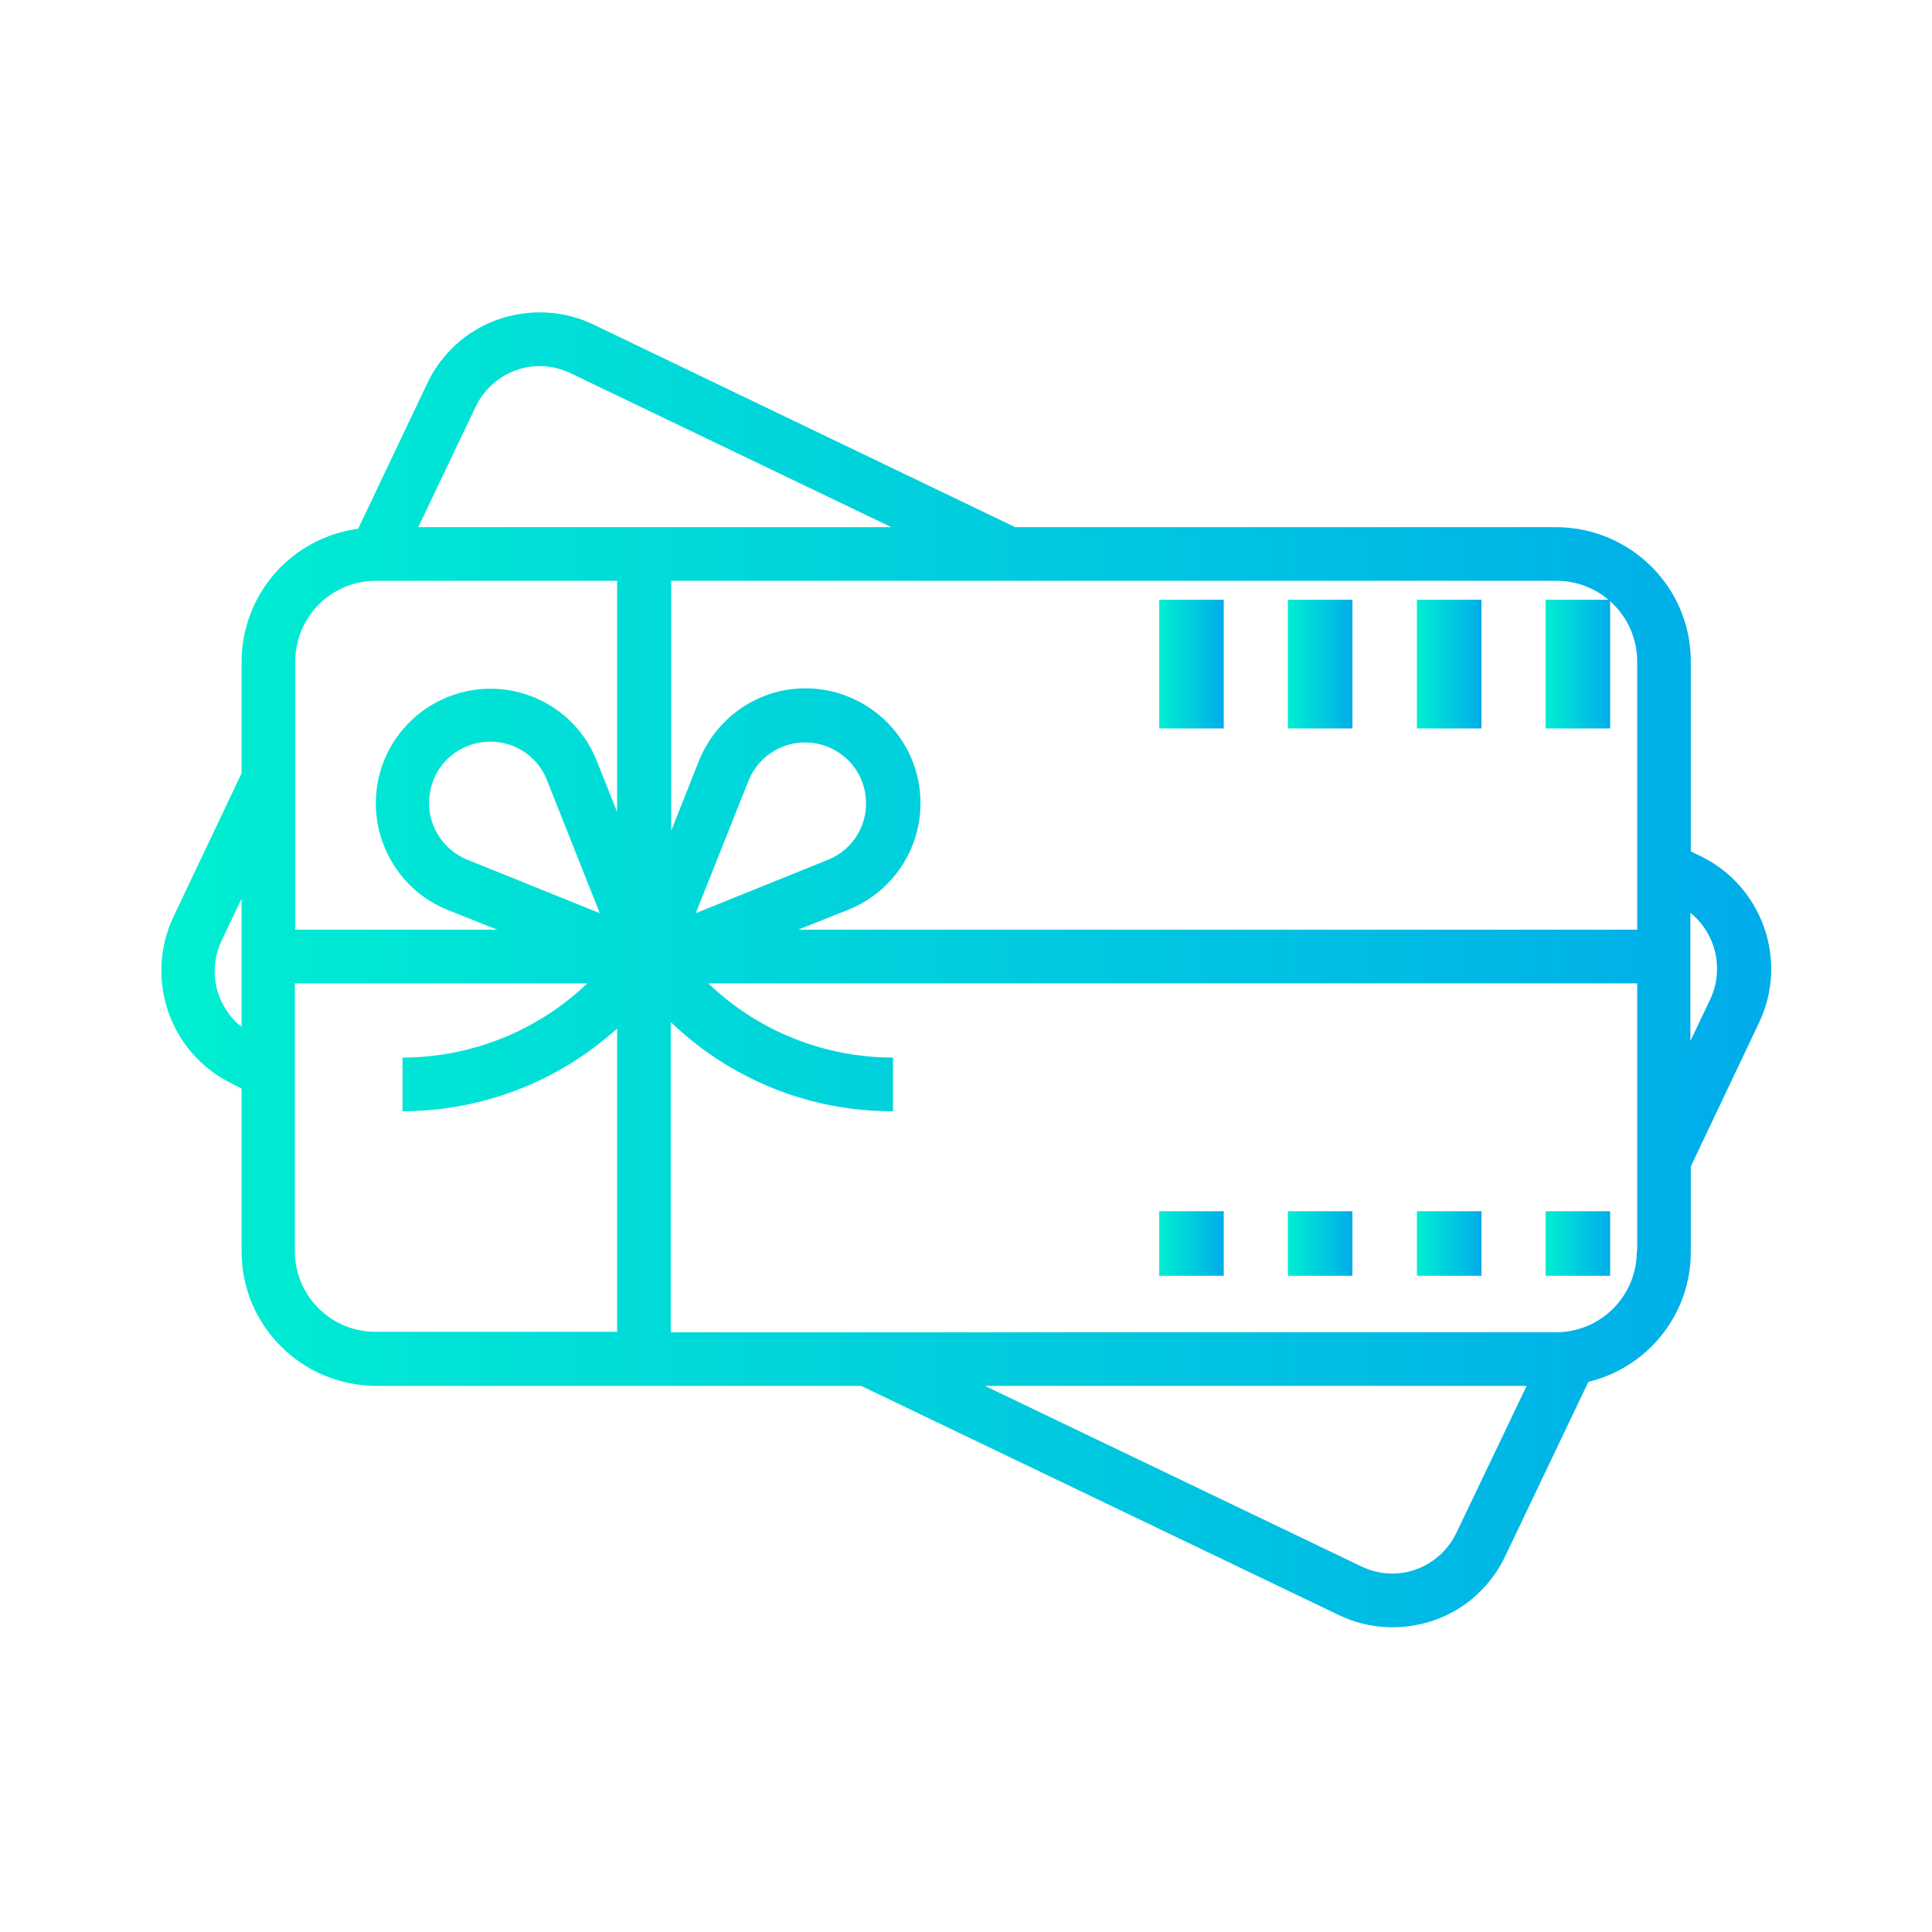 <?xml version="1.0" encoding="utf-8"?>
<!-- Generator: Adobe Illustrator 24.3.0, SVG Export Plug-In . SVG Version: 6.00 Build 0)  -->
<svg version="1.1" id="Layer_1" xmlns="http://www.w3.org/2000/svg" xmlns:xlink="http://www.w3.org/1999/xlink" x="0px" y="0px"
	 viewBox="0 0 479 479" style="enable-background:new 0 0 479 479;" xml:space="preserve">
<style type="text/css">
	.st0{fill:url(#SVGID_1_);}
	.st1{fill:url(#SVGID_2_);}
	.st2{fill:url(#SVGID_3_);}
	.st3{fill:url(#SVGID_4_);}
	.st4{fill:url(#SVGID_5_);}
	.st5{fill:url(#SVGID_6_);}
	.st6{fill:url(#SVGID_7_);}
	.st7{fill:url(#SVGID_8_);}
	.st8{fill:url(#SVGID_9_);}
</style>
<linearGradient id="SVGID_1_" gradientUnits="userSpaceOnUse" x1="383.208" y1="164.624" x2="399.176" y2="164.624">
	<stop  offset="0" style="stop-color:#00EFD1"/>
	<stop  offset="1" style="stop-color:#00ACEA"/>
</linearGradient>
<path class="st0" d="M383.2,148.7h16v31.9h-16V148.7z"/>
<linearGradient id="SVGID_2_" gradientUnits="userSpaceOnUse" x1="351.273" y1="164.624" x2="367.241" y2="164.624">
	<stop  offset="0" style="stop-color:#00EFD1"/>
	<stop  offset="1" style="stop-color:#00ACEA"/>
</linearGradient>
<path class="st1" d="M351.3,148.7h16v31.9h-16V148.7z"/>
<linearGradient id="SVGID_3_" gradientUnits="userSpaceOnUse" x1="319.338" y1="164.624" x2="335.305" y2="164.624">
	<stop  offset="0" style="stop-color:#00EFD1"/>
	<stop  offset="1" style="stop-color:#00ACEA"/>
</linearGradient>
<path class="st2" d="M319.3,148.7h16v31.9h-16V148.7z"/>
<linearGradient id="SVGID_4_" gradientUnits="userSpaceOnUse" x1="287.402" y1="164.624" x2="303.37" y2="164.624">
	<stop  offset="0" style="stop-color:#00EFD1"/>
	<stop  offset="1" style="stop-color:#00ACEA"/>
</linearGradient>
<path class="st3" d="M287.4,148.7h16v31.9h-16V148.7z"/>
<linearGradient id="SVGID_5_" gradientUnits="userSpaceOnUse" x1="383.208" y1="308.333" x2="399.176" y2="308.333">
	<stop  offset="0" style="stop-color:#00EFD1"/>
	<stop  offset="1" style="stop-color:#00ACEA"/>
</linearGradient>
<path class="st4" d="M383.2,300.3h16v16h-16V300.3z"/>
<linearGradient id="SVGID_6_" gradientUnits="userSpaceOnUse" x1="351.273" y1="308.333" x2="367.241" y2="308.333">
	<stop  offset="0" style="stop-color:#00EFD1"/>
	<stop  offset="1" style="stop-color:#00ACEA"/>
</linearGradient>
<path class="st5" d="M351.3,300.3h16v16h-16V300.3z"/>
<linearGradient id="SVGID_7_" gradientUnits="userSpaceOnUse" x1="319.338" y1="308.333" x2="335.305" y2="308.333">
	<stop  offset="0" style="stop-color:#00EFD1"/>
	<stop  offset="1" style="stop-color:#00ACEA"/>
</linearGradient>
<path class="st6" d="M319.3,300.3h16v16h-16V300.3z"/>
<linearGradient id="SVGID_8_" gradientUnits="userSpaceOnUse" x1="287.402" y1="308.333" x2="303.37" y2="308.333">
	<stop  offset="0" style="stop-color:#00EFD1"/>
	<stop  offset="1" style="stop-color:#00ACEA"/>
</linearGradient>
<path class="st7" d="M287.4,300.3h16v16h-16V300.3z"/>
<linearGradient id="SVGID_9_" gradientUnits="userSpaceOnUse" x1="39.906" y1="240.471" x2="439.095" y2="240.471">
	<stop  offset="0" style="stop-color:#00EFD1"/>
	<stop  offset="1" style="stop-color:#00ACEA"/>
</linearGradient>
<path class="st8" d="M59.9,269.9v40.4c0,18.4,14.9,33.2,33.3,33.3h120.3l118.4,56.8c7.4,3.6,15.9,4,23.7,1.3
	c7.8-2.7,14.1-8.5,17.6-15.9l20.6-43.2c14.9-3.6,25.4-16.9,25.4-32.2v-21.2l16.9-35.6c7.4-15.5,0.8-34-14.6-41.4l-2.3-1.1V164
	c0-18.4-14.9-33.2-33.3-33.3H251.7L147.2,80.5c-7.4-3.6-15.9-4-23.7-1.3c-7.8,2.7-14.1,8.5-17.6,15.9l-17.1,36
	c-16.5,2.2-28.8,16.2-28.9,32.8v27.8l-16.9,35.6c-7.3,15.5-0.8,34,14.6,41.4L59.9,269.9z M419.1,226.3c6.4,5.2,8.4,14.1,4.9,21.5
	l-4.9,10.3V226.3z M361.1,380c-2,4.2-5.6,7.5-10,9.1c-4.4,1.6-9.3,1.3-13.5-0.7l-93.4-44.8h134.3L361.1,380z M405.8,310.3
	c0,11-8.9,20-20,20H166.3v-76.9c14.8,14.2,34.5,22.2,55.1,22.1v-13.3c-17.1,0-33.5-6.6-45.8-18.4h230.3V310.3z M172.5,226.4
	l13.1-32.9c2.6-6.4,9.2-10.2,16-9.3c6.8,0.9,12.2,6.3,13,13.1c0.9,6.8-3,13.4-9.4,15.9L172.5,226.4z M385.9,144c11,0,20,8.9,20,20
	v66.5H197.9l12.3-4.9c12.1-4.8,19.4-17.1,17.8-30c-1.6-12.9-11.8-23-24.6-24.7c-12.9-1.7-25.2,5.6-30.1,17.7l-6.9,17.4v-62H385.9z
	 M117.9,100.9c2-4.2,5.6-7.5,10-9.1c4.4-1.6,9.3-1.3,13.5,0.7l79.6,38.2H103.7L117.9,100.9z M73.2,164c0-11,8.9-20,20-20H153v57.3
	l-5.1-12.8c-4.8-12-17.2-19.2-30-17.5c-12.8,1.7-22.9,11.8-24.5,24.6c-1.6,12.8,5.6,25.2,17.6,30l12.3,4.9H73.2V164z M148.7,226.4
	l-32.7-13.2c-6.4-2.5-10.4-9.1-9.5-16c0.8-6.9,6.2-12.3,13.1-13.2s13.5,3,16,9.4L148.7,226.4z M73.2,243.8h72.4
	c-12.3,11.8-28.8,18.4-45.8,18.4v13.3c19.7,0,38.6-7.3,53.2-20.5v75.2H93.1c-11,0-20-8.9-20-20V243.8z M55,233.1l4.9-10.3v31.8
	C53.4,249.4,51.4,240.5,55,233.1z"/>
</svg>
